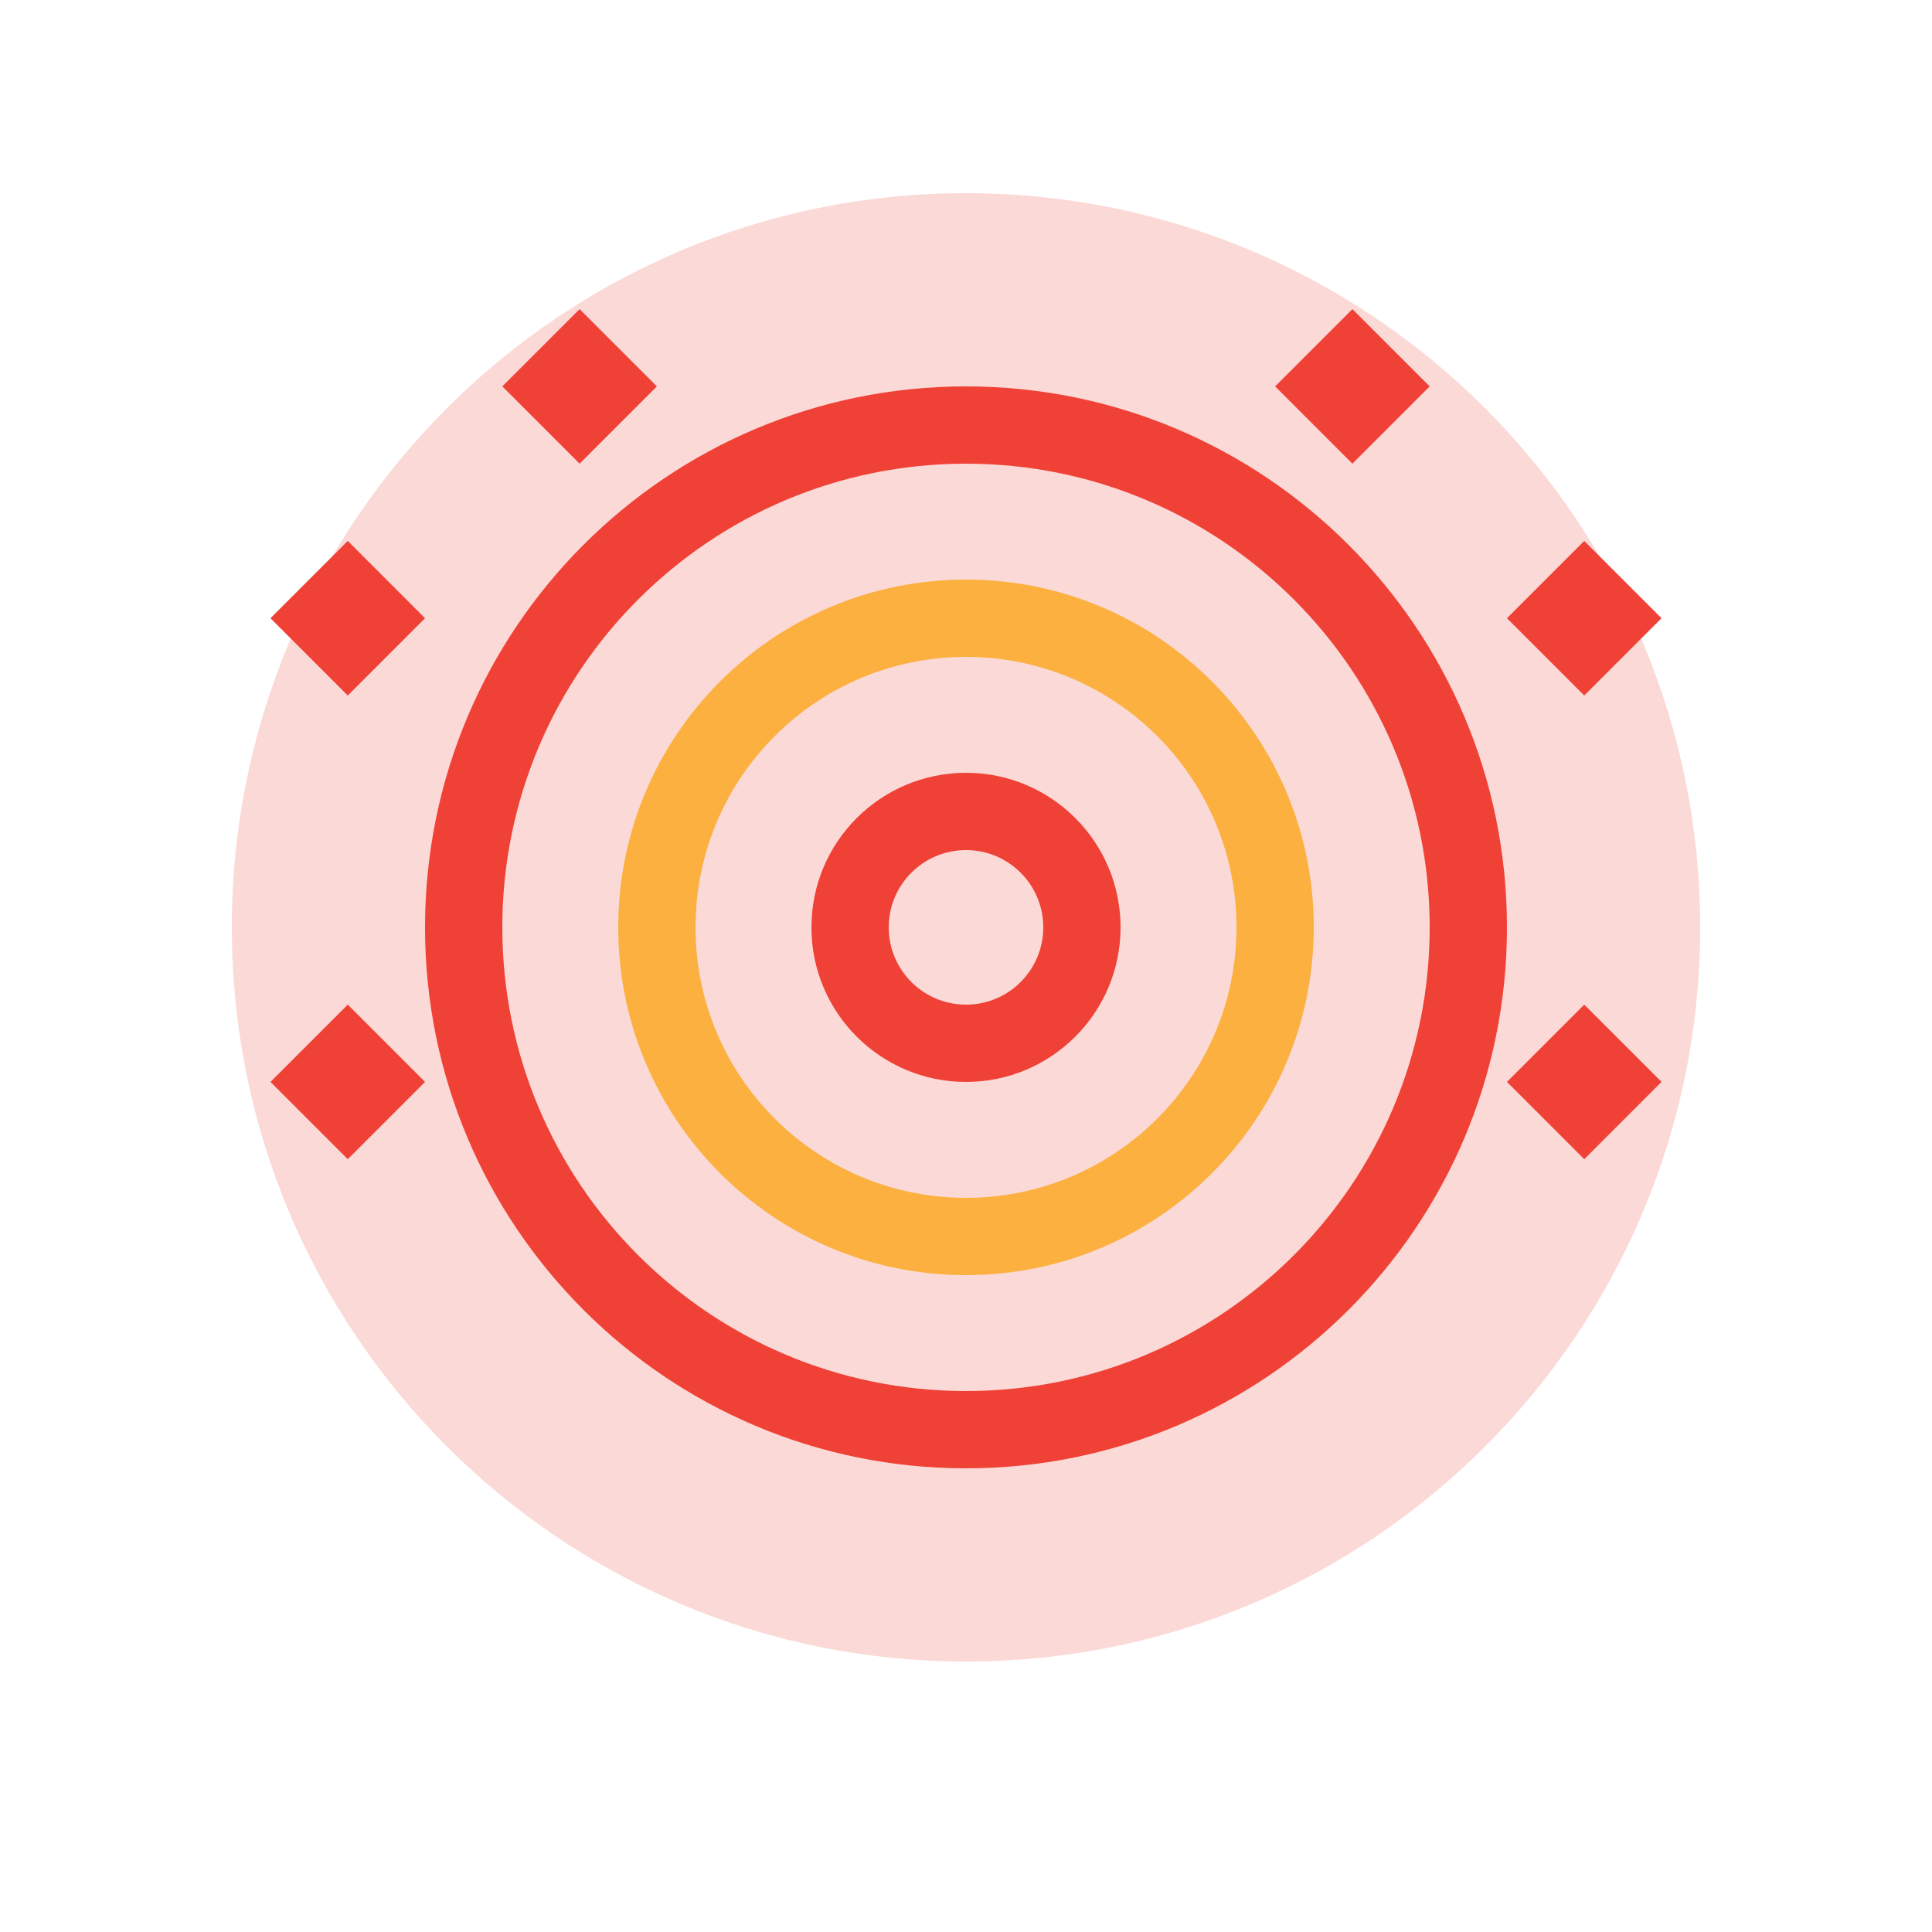 <svg width="50" height="50" viewBox="0 0 50 50" fill="none" xmlns="http://www.w3.org/2000/svg">
  <path d="M25 5C14.507 5 6 13.507 6 24C6 34.493 14.507 43 25 43C35.493 43 44 34.493 44 24C44 13.507 35.493 5 25 5Z" fill="#ef4136" opacity="0.2"/>
  <path d="M25 10C17.268 10 11 16.268 11 24C11 31.732 17.268 38 25 38C32.732 38 39 31.732 39 24C39 16.268 32.732 10 25 10ZM25 36C18.373 36 13 30.627 13 24C13 17.373 18.373 12 25 12C31.627 12 37 17.373 37 24C37 30.627 31.627 36 25 36Z" fill="#ef4136"/>
  <path d="M25 15C20.029 15 16 19.029 16 24C16 28.971 20.029 33 25 33C29.971 33 34 28.971 34 24C34 19.029 29.971 15 25 15ZM25 31C21.134 31 18 27.866 18 24C18 20.134 21.134 17 25 17C28.866 17 32 20.134 32 24C32 27.866 28.866 31 25 31Z" fill="#fbb040"/>
  <path d="M25 20C22.791 20 21 21.791 21 24C21 26.209 22.791 28 25 28C27.209 28 29 26.209 29 24C29 21.791 27.209 20 25 20ZM25 26C23.895 26 23 25.105 23 24C23 22.895 23.895 22 25 22C26.105 22 27 22.895 27 24C27 25.105 26.105 26 25 26Z" fill="#ef4136"/>
  <path d="M41 14L43 16L41 18L39 16L41 14Z" fill="#ef4136"/>
  <path d="M35 8L37 10L35 12L33 10L35 8Z" fill="#ef4136"/>
  <path d="M41 26L43 28L41 30L39 28L41 26Z" fill="#ef4136"/>
  <path d="M9 14L11 16L9 18L7 16L9 14Z" fill="#ef4136"/>
  <path d="M15 8L17 10L15 12L13 10L15 8Z" fill="#ef4136"/>
  <path d="M9 26L11 28L9 30L7 28L9 26Z" fill="#ef4136"/>
</svg>
